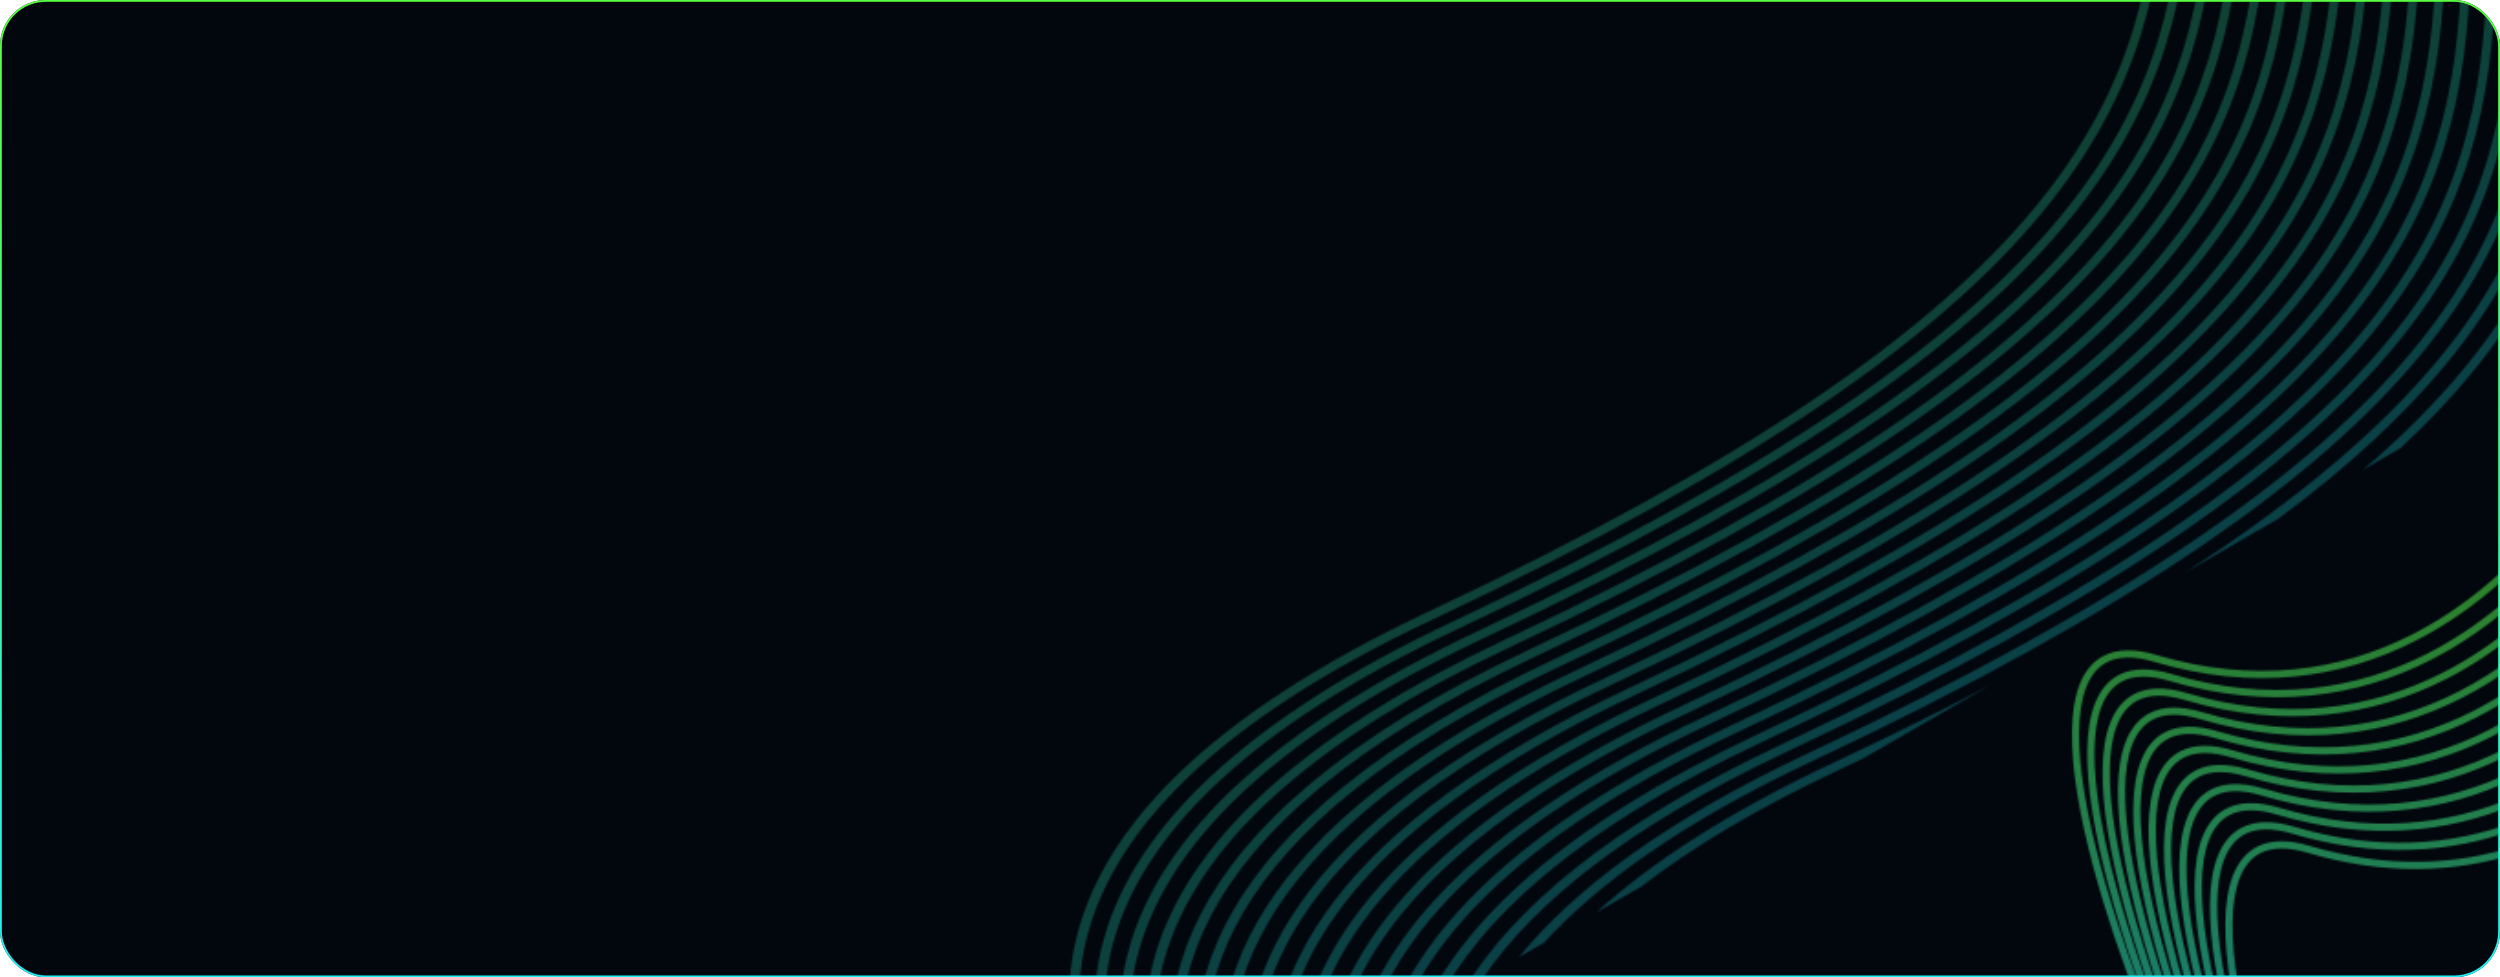 <svg width="1366" height="534" viewBox="0 0 1366 534" fill="none" xmlns="http://www.w3.org/2000/svg">
<g clip-path="url(#clip0_0_1758)">
<rect width="1366" height="534" rx="25" fill="#02070E"/>
<mask id="mask0_0_1758" style="mask-type:luminance" maskUnits="userSpaceOnUse" x="584" y="-443" width="835" height="1088">
<path d="M1280.99 -429.661C1248.37 -416.841 1227.04 -393.965 1213.38 -365.468C1183.32 -302.759 1189.88 -212.683 1194.98 -142.717C1196.9 -116.281 1198.62 -92.682 1198.09 -74.406C1196.19 -8.267 1184.86 54.458 1129.28 121.686C1073.94 188.635 974.659 259.97 796.861 343.507C565.058 452.416 588.315 570.087 631.182 637.735L626.889 640.214C582.708 570.925 558.191 450.338 794.809 339.165C971.918 255.955 1070.68 185.059 1125.58 118.642C1180.26 52.507 1191.4 -9.307 1193.28 -74.513C1193.8 -92.593 1192.1 -116.059 1190.18 -142.352C1185.04 -212.869 1178.43 -303.649 1209.04 -367.509C1223.15 -396.936 1245.08 -420.606 1278.53 -433.912L1280.99 -429.656L1280.99 -429.661ZM1286.14 -420.736C1258.34 -407.453 1239.59 -386.192 1227.17 -360.293C1197.11 -297.581 1203.67 -207.508 1208.77 -137.542C1210.7 -111.106 1212.41 -87.509 1211.89 -69.231C1209.98 -3.092 1198.66 59.633 1143.08 126.861C1087.73 193.81 988.453 265.145 810.654 348.679C589.647 452.515 600.501 564.315 639.142 633.137L634.817 635.633C594.822 565.164 582.728 450.464 808.601 344.338C985.711 261.127 1084.47 190.231 1139.38 123.815C1194.05 57.678 1205.2 -4.135 1207.07 -69.34C1207.6 -87.421 1205.89 -110.887 1203.97 -137.179C1198.83 -207.696 1192.22 -298.476 1222.83 -362.339C1235.69 -389.161 1255.04 -411.197 1283.7 -424.967L1286.14 -420.737L1286.14 -420.736ZM1291.64 -411.211C1268.34 -397.853 1252.11 -378.354 1240.97 -355.118C1210.9 -292.409 1217.47 -202.335 1222.56 -132.367C1224.49 -105.932 1226.21 -82.332 1225.68 -64.057C1223.78 2.082 1212.45 64.808 1156.87 132.036C1101.53 198.985 1002.25 270.32 824.449 353.856C613.934 452.764 613.793 558.896 647.649 628.228L643.271 630.756C608.018 559.749 606.966 450.731 822.4 349.516C999.508 266.303 1098.27 195.41 1153.17 128.991C1207.85 62.856 1218.99 1.041 1220.87 -64.164C1221.39 -82.243 1219.69 -105.711 1217.77 -132.003C1212.63 -202.52 1206.02 -293.301 1236.63 -357.163C1248.21 -381.313 1265.05 -401.579 1289.21 -415.431L1291.64 -411.211ZM1297.5 -401.066C1278.38 -388.031 1264.59 -370.445 1254.76 -349.942C1224.7 -287.232 1231.26 -197.157 1236.36 -127.191C1238.28 -100.756 1240 -77.155 1239.47 -58.88C1237.57 7.259 1226.24 69.984 1170.66 137.212C1115.32 204.161 1016.04 275.497 838.241 359.033C638.016 453.105 628.112 553.705 656.748 622.972L652.287 625.547C622.204 554.572 631.007 451.093 836.191 354.69C1013.3 271.479 1112.06 200.584 1166.97 134.165C1221.64 68.03 1232.79 6.215 1234.66 -58.99C1235.18 -77.073 1233.47 -100.539 1231.56 -126.829C1226.42 -197.346 1219.81 -288.127 1250.42 -351.989C1260.68 -373.399 1275.09 -391.756 1295.05 -405.297L1297.5 -401.067L1297.5 -401.066ZM1303.73 -390.28C1288.47 -377.983 1277.03 -362.455 1268.55 -344.764C1238.49 -282.053 1245.05 -191.98 1250.15 -122.013C1252.08 -95.578 1253.79 -71.978 1253.27 -53.703C1251.36 12.436 1240.04 75.162 1184.46 142.389C1129.12 209.337 1029.83 280.674 852.036 364.21C661.996 453.499 643.411 548.674 666.495 617.348L661.922 619.988C637.341 549.555 654.929 451.511 849.986 359.868C1027.1 276.657 1125.86 205.761 1180.76 139.344C1235.44 73.207 1246.58 11.395 1248.46 -53.81C1248.98 -71.891 1247.27 -95.357 1245.35 -121.65C1240.22 -192.166 1233.6 -282.947 1264.22 -346.807C1273.13 -365.405 1285.17 -381.697 1301.27 -394.534L1303.73 -390.276L1303.73 -390.28ZM1310.34 -378.823C1298.6 -367.673 1289.44 -354.39 1282.35 -339.592C1252.28 -276.882 1258.84 -186.807 1263.94 -116.841C1265.87 -90.404 1267.59 -66.808 1267.06 -48.53C1265.16 17.609 1253.83 80.334 1198.25 147.562C1142.91 214.511 1043.63 285.847 865.828 369.383C685.934 453.902 659.673 543.698 676.962 611.301L672.248 614.023C653.418 544.608 678.811 451.943 863.778 365.04C1040.89 281.829 1139.65 210.933 1194.55 144.515C1249.23 78.38 1260.37 16.565 1262.25 -48.64C1262.77 -66.721 1261.06 -90.187 1259.15 -116.479C1254.01 -186.996 1247.4 -277.777 1278.01 -341.639C1285.54 -357.347 1295.3 -371.412 1307.85 -383.139L1310.34 -378.824L1310.34 -378.823ZM1317.36 -366.666C1308.8 -357.094 1301.81 -346.238 1296.14 -334.417C1266.08 -271.707 1272.64 -181.634 1277.74 -111.666C1279.67 -85.231 1281.38 -61.63 1280.86 -43.355C1278.95 22.784 1267.62 85.509 1212.04 152.737C1156.7 219.686 1057.42 291.022 879.622 374.558C709.92 454.289 676.929 538.719 688.249 604.785L683.386 607.592C670.487 539.655 702.723 452.367 877.57 370.217C1054.68 287.006 1153.44 216.11 1208.35 149.693C1263.02 83.558 1274.17 21.744 1276.04 -43.462C1276.56 -61.541 1274.86 -85.011 1272.94 -111.301C1267.8 -181.818 1261.19 -272.598 1291.8 -336.461C1297.91 -349.197 1305.48 -360.853 1314.82 -371.06L1317.36 -366.665L1317.36 -366.666ZM1324.8 -353.781C1319.05 -346.216 1314.13 -337.996 1309.93 -329.242C1279.87 -266.533 1286.43 -176.459 1291.53 -106.491C1293.46 -80.056 1295.18 -56.456 1294.65 -38.181C1292.74 27.959 1281.42 90.684 1225.84 157.912C1170.5 224.861 1071.21 296.196 893.416 379.733C734.028 454.62 695.233 533.655 700.484 597.721L695.415 600.647C688.559 534.631 726.747 452.733 891.366 375.39C1068.48 292.179 1167.24 221.283 1222.14 154.867C1276.82 88.732 1287.96 26.917 1289.84 -38.288C1290.36 -56.368 1288.65 -79.835 1286.74 -106.127C1281.6 -176.644 1274.98 -267.424 1305.6 -331.285C1310.24 -340.965 1315.73 -350.02 1322.19 -358.292L1324.8 -353.781ZM1332.68 -340.139C1329.38 -335.016 1326.4 -329.653 1323.73 -324.067C1293.67 -261.355 1300.23 -171.282 1305.33 -101.316C1307.25 -74.88 1308.97 -51.283 1308.44 -33.005C1306.54 33.133 1295.21 95.859 1239.63 163.087C1184.29 230.035 1085.01 301.371 907.209 384.905C758.349 454.845 714.692 528.401 713.848 590.002L708.474 593.105C707.7 529.455 750.953 453.015 905.159 380.563C1082.27 297.352 1181.03 226.456 1235.93 160.039C1290.61 93.902 1301.75 32.09 1303.63 -33.115C1304.15 -51.196 1302.45 -74.662 1300.53 -100.955C1295.39 -171.471 1288.78 -262.252 1319.39 -326.114C1322.52 -332.644 1326.04 -338.896 1329.98 -344.807L1332.67 -340.142L1332.68 -340.139ZM1341 -325.715C1339.79 -323.479 1338.63 -321.203 1337.52 -318.888C1307.46 -256.179 1314.02 -166.104 1319.12 -96.137C1321.04 -69.701 1322.76 -46.102 1322.24 -27.827C1320.33 38.312 1309 101.038 1253.43 168.265C1198.08 235.215 1098.8 306.55 921.003 390.086C782.996 454.926 735.415 522.876 728.537 581.527L722.766 584.859C728.038 524.049 775.449 453.168 918.954 385.746C1096.06 302.533 1194.82 231.639 1249.73 165.22C1304.4 99.086 1315.55 37.271 1317.43 -27.934C1317.95 -46.015 1316.24 -69.481 1314.32 -95.774C1309.18 -166.29 1302.57 -257.071 1333.18 -320.933C1334.76 -324.215 1336.43 -327.425 1338.21 -330.556L1341 -325.714L1341 -325.715ZM1349.81 -310.468C1321.48 -247.927 1327.9 -159.732 1332.91 -90.962C1334.84 -64.527 1336.56 -40.927 1336.03 -22.652C1334.12 43.487 1322.8 106.213 1267.22 173.44C1211.88 240.389 1112.59 311.725 934.797 395.261C808.103 454.787 757.615 516.931 744.863 572.098L738.572 575.731C749.762 518.263 800.356 453.119 932.745 390.92C1109.85 307.709 1208.61 236.813 1263.52 170.397C1318.2 104.262 1329.34 42.447 1331.22 -22.758C1331.74 -40.84 1330.03 -64.307 1328.11 -90.597C1322.98 -161.034 1316.38 -251.686 1346.88 -315.538L1349.8 -310.467L1349.81 -310.468ZM1359.1 -294.373C1336 -232.773 1341.98 -150.644 1346.71 -85.787C1348.63 -59.352 1350.35 -35.752 1349.82 -17.477C1347.92 48.662 1336.59 111.388 1281.01 178.615C1225.67 245.564 1126.39 316.9 948.591 400.436C833.881 454.332 781.652 510.37 763.33 561.436L756.299 565.496C773.158 511.945 825.853 452.798 946.543 396.092C1123.65 312.881 1222.41 241.986 1277.32 175.569C1331.99 109.432 1343.14 47.619 1345.02 -17.586C1345.54 -35.666 1343.83 -59.133 1341.91 -85.425C1337.06 -152.027 1330.9 -236.703 1356.02 -299.705L1359.1 -294.372L1359.1 -294.373ZM1368.89 -277.409C1350.54 -217.392 1356.07 -141.41 1360.5 -80.61C1362.43 -54.174 1364.14 -30.577 1363.62 -12.3C1361.72 53.838 1350.39 116.565 1294.81 183.793C1239.47 250.74 1140.18 322.077 962.385 405.611C860.668 453.401 808.123 502.876 784.738 549.076L776.542 553.809C798.646 504.855 852.185 452.08 960.335 401.269C1137.44 318.058 1236.2 247.162 1291.11 180.743C1345.78 114.608 1356.93 52.793 1358.81 -12.412C1359.33 -30.492 1357.62 -53.959 1355.7 -80.251C1351.14 -142.882 1345.41 -221.499 1365.64 -283.041L1368.89 -277.411L1368.89 -277.409ZM1379.21 -259.545C1365.09 -201.767 1370.17 -132.024 1374.29 -75.435C1376.22 -48.999 1377.94 -25.4 1377.41 -7.125C1375.51 59.014 1364.18 121.74 1308.6 188.967C1253.26 255.917 1153.98 327.252 976.18 410.788C888.98 451.758 837.902 493.968 810.356 534.289L800.386 540.045C827.014 496.578 879.803 450.764 974.13 406.446C1151.24 323.235 1250 252.339 1304.91 185.922C1359.58 119.788 1370.73 57.973 1372.6 -7.232C1373.13 -25.313 1371.42 -48.781 1369.5 -75.072C1365.23 -133.581 1359.96 -206.039 1375.77 -265.498L1379.21 -259.545ZM1390.06 -240.749C1379.67 -185.873 1384.28 -122.471 1388.09 -70.259C1390.01 -43.822 1391.73 -20.224 1391.2 -1.948C1389.3 64.191 1377.97 126.916 1322.39 194.144C1267.05 261.093 1167.77 332.429 989.972 415.965C920.206 448.744 873.606 482.313 843.631 515.078L830.013 522.941C859.867 486.27 909.581 448.429 987.921 411.622C1165.03 328.411 1263.79 257.515 1318.7 191.096C1373.37 124.962 1384.52 63.147 1386.39 -2.058C1386.91 -20.137 1385.21 -43.605 1383.29 -69.897C1379.34 -124.118 1374.52 -190.318 1386.42 -247.049L1390.06 -240.748L1390.06 -240.749ZM1018.12 414.339C1013.38 416.598 1008.61 418.863 1003.77 421.14C959.406 441.981 924.412 463.143 897.081 484.218L872.042 498.675C902.171 471.407 944.192 443.824 1001.72 416.8C1032.52 402.325 1060.95 388.226 1087.2 374.455L1018.12 414.339ZM1401.46 -220.998C1394.26 -169.693 1398.41 -112.73 1401.88 -65.084C1403.81 -38.649 1405.52 -15.049 1405 3.227C1403.09 69.366 1391.77 132.091 1336.19 199.319C1313.78 226.422 1284.17 254.245 1245.07 283.303L1193.4 313.137C1257.45 271.873 1301.82 233.373 1332.49 196.271C1387.16 130.134 1398.31 68.322 1400.19 3.117C1400.71 -14.964 1399 -38.43 1397.08 -64.722C1393.46 -114.478 1389.1 -174.321 1397.6 -227.682L1401.46 -221.001L1401.46 -220.998ZM1413.42 -200.281C1408.88 -153.225 1412.55 -102.789 1415.67 -59.909C1417.6 -33.474 1419.32 -9.874 1418.79 8.402C1416.89 74.539 1405.56 137.266 1349.98 204.494C1339.01 217.766 1326.31 231.209 1311.61 244.885L1291.17 256.686C1313.23 237.838 1331.38 219.478 1346.28 201.446C1400.96 135.311 1412.1 73.497 1413.98 8.292C1414.5 -9.789 1412.8 -33.255 1410.88 -59.548C1407.59 -104.645 1403.7 -158.029 1409.33 -207.364L1413.42 -200.283L1413.42 -200.281ZM619.463 644.501C571.817 577.16 533.226 450.411 781.02 333.988C958.129 250.777 1056.89 179.881 1111.8 113.464C1166.47 47.33 1177.62 -14.485 1179.49 -79.69C1180.01 -97.771 1178.31 -121.239 1176.39 -147.53C1171.25 -218.046 1164.64 -308.827 1195.25 -372.689C1210.58 -404.667 1235.14 -429.841 1273.68 -442.32L1276.17 -438.014C1238.42 -426.046 1214.46 -401.675 1199.59 -370.643C1169.52 -307.934 1176.08 -217.858 1181.18 -147.892C1183.11 -121.457 1184.83 -97.856 1184.3 -79.581C1182.39 -13.442 1171.07 49.283 1115.49 116.511C1060.15 183.46 960.865 254.796 783.067 338.332C540.028 452.518 577.374 576.341 623.733 642.036L619.461 644.503L619.463 644.501Z" fill="white"/>
</mask>
<g mask="url(#mask0_0_1758)">
<path d="M1269.45 -449.651L301.603 109.135L614.833 651.666L1582.68 92.88L1269.45 -449.651Z" fill="url(#paint0_linear_0_1758)" fill-opacity="0.25"/>
</g>
<mask id="mask1_0_1758" style="mask-type:luminance" maskUnits="userSpaceOnUse" x="1132" y="304" width="243" height="322">
<path d="M1232.85 625.329C1222.27 598.203 1213.11 571.182 1206.42 546.27C1198.85 518.098 1194.45 492.679 1194.71 472.95C1194.97 453.77 1199.61 440.107 1210.05 434.814C1216.29 431.649 1224.73 431.393 1235.68 434.646C1288.45 450.311 1335.16 444.2 1374.92 424.964V420.591C1335.63 440.083 1289.29 446.454 1236.81 430.874C1224.81 427.312 1215.4 427.679 1208.25 431.301C1196.34 437.345 1191.05 452.222 1190.77 472.903C1190.5 493.035 1194.95 518.812 1202.6 547.287C1209.2 571.881 1218.21 598.535 1228.64 625.327H1232.85L1232.85 625.329ZM1237.23 625.329C1228.34 601.736 1220.64 578.416 1214.8 556.702C1207.23 528.53 1202.83 503.111 1203.09 483.382C1203.35 464.202 1207.99 450.54 1218.43 445.246C1224.67 442.081 1233.11 441.826 1244.06 445.078C1293.16 459.655 1337.02 455.378 1374.92 439.209V434.926C1337.47 451.292 1293.99 455.791 1245.19 441.304C1233.19 437.742 1223.78 438.109 1216.63 441.731C1204.72 447.775 1199.43 462.652 1199.15 483.333C1198.88 503.465 1203.33 529.243 1210.98 557.717C1216.72 579.115 1224.3 602.074 1233.03 625.327H1237.23L1237.23 625.329ZM1241.76 625.329C1234.49 605.313 1228.16 585.64 1223.18 567.132C1215.62 538.96 1211.21 513.541 1211.48 493.813C1211.73 474.632 1216.38 460.97 1226.81 455.676C1233.05 452.511 1241.49 452.256 1252.45 455.508C1297.97 469.023 1338.98 466.33 1374.92 452.981V448.783C1339.41 462.285 1298.77 465.154 1253.57 451.736C1241.58 448.174 1232.16 448.542 1225.02 452.164C1213.1 458.208 1207.81 473.082 1207.53 493.765C1207.26 513.898 1211.71 539.675 1219.36 568.149C1224.25 586.342 1230.45 605.658 1237.57 625.327H1241.75L1241.76 625.329ZM1246.42 625.329C1240.7 608.922 1235.67 592.847 1231.56 577.565C1224 549.393 1219.59 523.974 1219.86 504.245C1220.11 485.065 1224.76 471.402 1235.19 466.109C1241.43 462.943 1249.87 462.688 1260.83 465.941C1302.84 478.416 1341.03 477.079 1374.92 466.304V462.173C1341.44 473.064 1303.63 474.543 1261.96 462.168C1249.96 458.606 1240.54 458.974 1233.4 462.596C1221.48 468.64 1216.19 483.515 1215.91 504.198C1215.64 524.33 1220.09 550.107 1227.74 578.582C1231.76 593.546 1236.67 609.272 1242.25 625.329H1246.42H1246.42ZM1374.92 304.63C1358.12 321.449 1339.17 335.894 1318.19 346.595C1278.49 366.846 1231.49 373.694 1178.14 357.856C1166.14 354.294 1156.73 354.662 1149.58 358.284C1137.67 364.328 1132.38 379.202 1132.1 399.883C1131.83 420.016 1136.28 445.793 1143.92 474.267C1156.63 521.548 1178.2 576.429 1201.63 625.327H1228.61C1216.27 594.733 1205.59 563.942 1198.04 535.838C1190.47 507.666 1186.06 482.247 1186.33 462.518C1186.59 443.338 1191.23 429.675 1201.66 424.382C1207.91 421.216 1216.34 420.961 1227.3 424.214C1281.72 440.372 1329.71 433.362 1370.27 412.677C1371.83 411.882 1373.38 411.064 1374.92 410.228V405.741C1372.79 406.926 1370.65 408.073 1368.48 409.18C1328.78 429.429 1281.78 436.279 1228.43 420.441C1216.43 416.879 1207.02 417.247 1199.87 420.869C1187.96 426.913 1182.67 441.787 1182.39 462.468C1182.11 482.601 1186.57 508.378 1194.21 536.852C1200.99 562.09 1210.31 589.491 1221.07 616.993C1208.38 585.71 1197.38 554.151 1189.65 525.403C1182.09 497.231 1177.68 471.812 1177.95 452.083C1178.2 432.903 1182.85 419.24 1193.28 413.947C1199.52 410.782 1207.96 410.526 1218.92 413.779C1273.34 429.937 1321.33 422.928 1361.89 402.242C1366.32 399.982 1370.66 397.554 1374.91 394.978V390.367C1370.09 393.365 1365.15 396.165 1360.09 398.745C1320.39 418.994 1273.39 425.844 1220.04 410.007C1208.05 406.445 1198.63 406.812 1191.49 410.434C1179.57 416.478 1174.28 431.353 1174 452.036C1173.73 472.168 1178.18 497.946 1185.83 526.42C1192.61 551.657 1201.92 579.061 1212.69 606.561C1200 575.277 1188.99 543.718 1181.27 514.971C1173.7 486.799 1169.3 461.38 1169.56 441.651C1169.82 422.471 1174.46 408.808 1184.9 403.515C1191.14 400.349 1199.58 400.094 1210.53 403.347C1264.95 419.505 1312.94 412.495 1353.5 391.81C1360.89 388.042 1368.03 383.817 1374.91 379.198V374.444C1367.48 379.563 1359.74 384.214 1351.71 388.311C1312.01 408.562 1265.01 415.41 1211.66 399.572C1199.66 396.01 1190.25 396.378 1183.1 400C1171.19 406.044 1165.9 420.918 1165.62 441.599C1165.34 461.731 1169.8 487.509 1177.44 515.983C1184.22 541.221 1193.53 568.624 1204.31 596.124C1191.61 564.841 1180.6 533.282 1172.88 504.534C1165.32 476.362 1160.91 450.943 1161.18 431.214C1161.43 412.034 1166.08 398.371 1176.51 393.078C1182.75 389.913 1191.19 389.657 1202.15 392.91C1256.57 409.068 1304.56 402.061 1345.12 381.373C1355.55 376.053 1365.48 369.823 1374.91 362.854V357.944C1364.96 365.5 1354.43 372.213 1343.32 377.876C1303.62 398.127 1256.62 404.975 1203.27 389.137C1191.28 385.576 1181.86 385.943 1174.72 389.565C1162.8 395.609 1157.51 410.484 1157.23 431.165C1156.96 451.297 1161.41 477.074 1169.06 505.549C1175.84 530.786 1185.15 558.187 1195.92 585.69C1183.23 554.406 1172.22 522.847 1164.5 494.099C1156.93 465.929 1152.53 440.508 1152.79 420.779C1153.05 401.599 1157.69 387.937 1168.13 382.643C1174.37 379.478 1182.81 379.223 1193.76 382.475C1248.19 398.633 1296.17 391.626 1336.73 370.939C1350.31 364.017 1363.04 355.556 1374.91 345.923V340.833C1362.55 351.149 1349.21 360.163 1334.94 367.442C1295.24 387.693 1248.24 394.541 1194.89 378.703C1182.89 375.141 1173.48 375.508 1166.33 379.131C1154.42 385.175 1149.13 400.049 1148.85 420.73C1148.58 440.862 1153.03 466.64 1160.67 495.114C1167.45 520.351 1176.77 547.755 1187.54 575.255C1174.84 543.971 1163.84 512.412 1156.11 483.665C1148.55 455.495 1144.14 430.074 1144.41 410.345C1144.66 391.165 1149.31 377.502 1159.74 372.209C1165.98 369.043 1174.42 368.788 1185.38 372.041C1239.8 388.199 1287.79 381.192 1328.35 360.504C1345.17 351.922 1360.71 340.981 1374.9 328.365V323.069C1360.26 336.47 1344.11 348.051 1326.55 357.007C1286.85 377.258 1239.85 384.106 1186.5 368.268C1174.5 364.706 1165.09 365.074 1157.95 368.696C1146.03 374.74 1140.74 389.615 1140.46 410.296C1140.19 430.428 1144.64 456.205 1152.29 484.679C1159.07 509.917 1168.38 537.318 1179.15 564.82C1166.45 533.537 1155.45 501.978 1147.73 473.23C1140.16 445.06 1135.75 419.639 1136.02 399.91C1136.28 380.73 1140.92 367.068 1151.36 361.774C1157.6 358.609 1166.03 358.353 1176.99 361.606C1231.41 377.764 1279.4 370.757 1319.96 350.069C1340.17 339.763 1358.52 326.055 1374.9 310.128V304.606L1374.92 304.63Z" fill="white"/>
</mask>
<g mask="url(#mask1_0_1758)">
<path d="M1131.83 304.631H1374.92V625.329H1131.83V304.631Z" fill="url(#paint1_linear_0_1758)" fill-opacity="0.5"/>
</g>
</g>
<rect x="0.5" y="0.5" width="1365" height="533" rx="24.5" stroke="url(#paint2_linear_0_1758)"/>
<defs>
<linearGradient id="paint0_linear_0_1758" x1="785.526" y1="-170.258" x2="1098.76" y2="372.273" gradientUnits="userSpaceOnUse">
<stop stop-color="#59FD3F"/>
<stop offset="0.5" stop-color="#3FF794"/>
<stop offset="1" stop-color="#20EFF6"/>
</linearGradient>
<linearGradient id="paint1_linear_0_1758" x1="1253.37" y1="304.631" x2="1253.37" y2="625.329" gradientUnits="userSpaceOnUse">
<stop stop-color="#59FD3F"/>
<stop offset="0.5" stop-color="#3FF794"/>
<stop offset="1" stop-color="#20EFF6"/>
</linearGradient>
<linearGradient id="paint2_linear_0_1758" x1="683" y1="0" x2="683" y2="534" gradientUnits="userSpaceOnUse">
<stop stop-color="#59FD3F"/>
<stop offset="0.5" stop-color="#3FF794"/>
<stop offset="1" stop-color="#20EFF6"/>
</linearGradient>
<clipPath id="clip0_0_1758">
<rect width="1366" height="534" rx="25" fill="white"/>
</clipPath>
</defs>
</svg>
